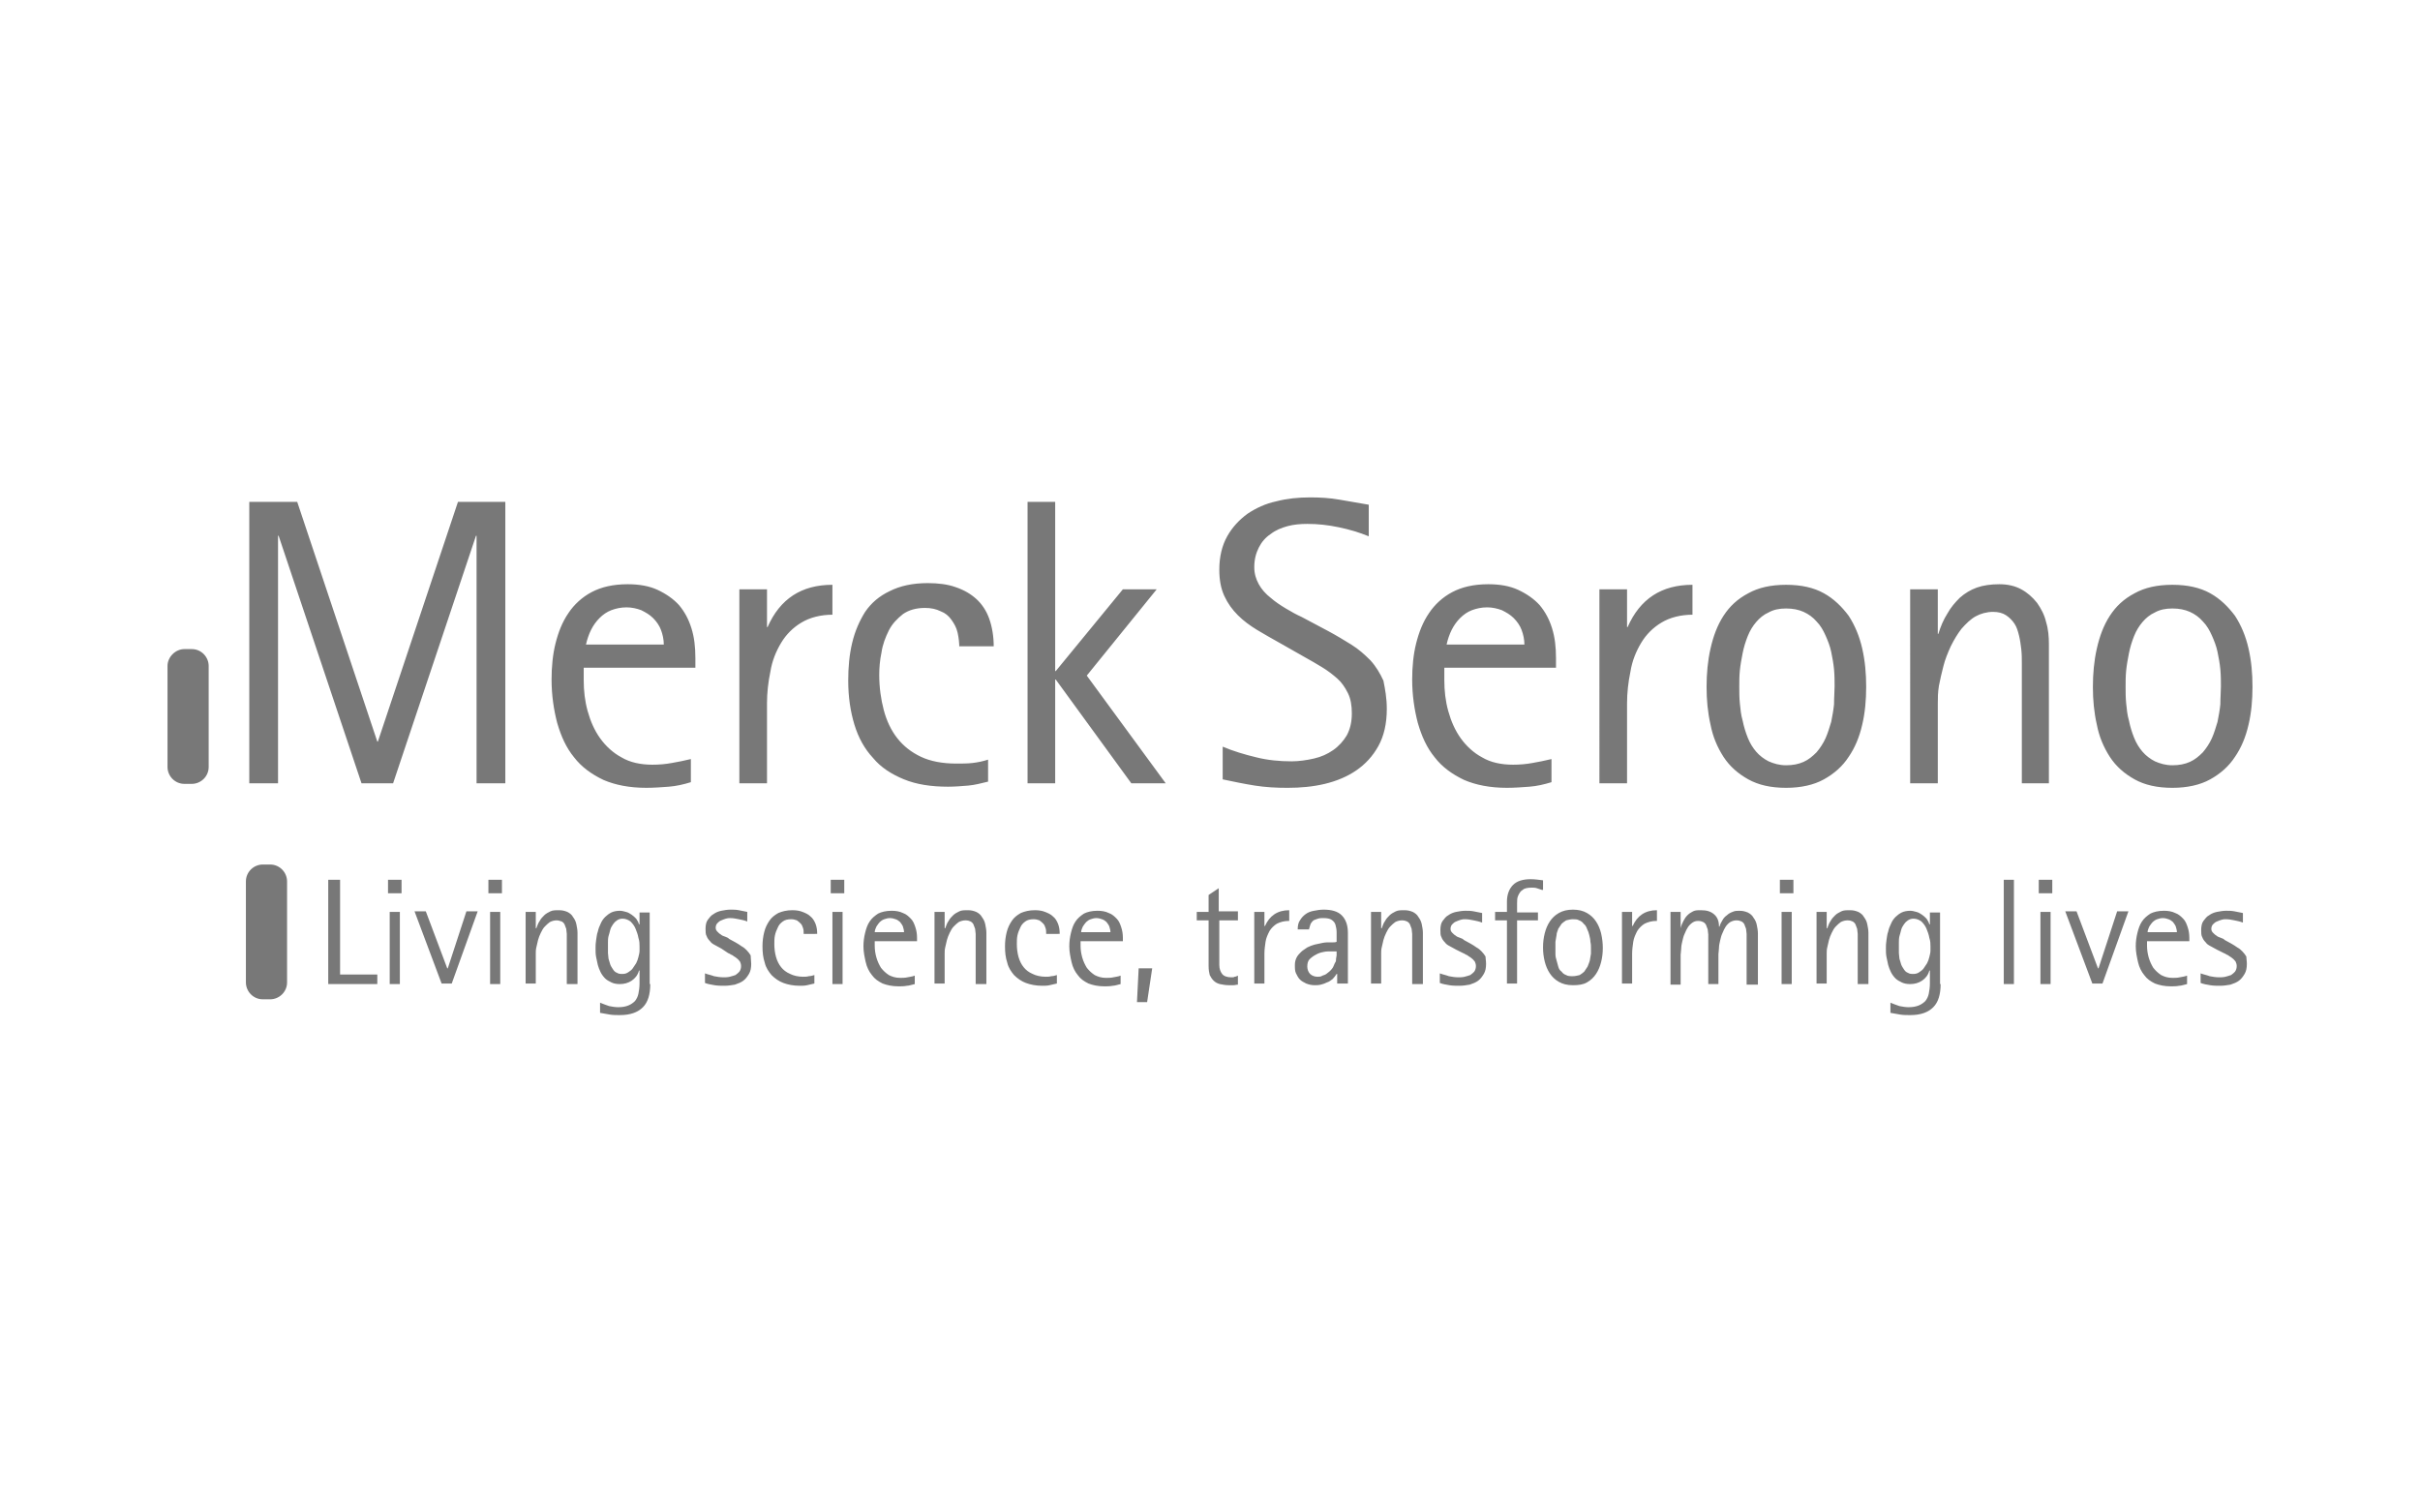 <?xml version="1.0" encoding="utf-8"?>
<!-- Generator: Adobe Illustrator 17.0.2, SVG Export Plug-In . SVG Version: 6.00 Build 0)  -->
<!DOCTYPE svg PUBLIC "-//W3C//DTD SVG 1.1//EN" "http://www.w3.org/Graphics/SVG/1.1/DTD/svg11.dtd">
<svg version="1.1" id="Layer_1" xmlns="http://www.w3.org/2000/svg" xmlns:xlink="http://www.w3.org/1999/xlink" x="0px" y="0px"
	 width="1280px" height="800px" viewBox="0 0 1280 800" enable-background="new 0 0 1280 800" xml:space="preserve">
<g>
	<path fill="#787878" d="M139.011,457.273h3.878c5.071,0,8.949,4.176,8.949,8.949v53.395c0,5.071-4.176,8.949-8.949,8.949h-3.878
		c-5.071,0-8.949-4.176-8.949-8.949v-53.395C130.062,461.151,134.238,457.273,139.011,457.273"/>
	<path fill="#787878" d="M97.548,343.324h3.878c5.071,0,8.949,4.176,8.949,8.949v53.395c0,5.071-4.176,8.949-8.949,8.949h-3.878
		c-5.071,0-8.949-4.176-8.949-8.949v-53.395C88.599,347.5,92.775,343.324,97.548,343.324"/>
	<path fill="#787878" d="M351.1,340.937c0-2.685-0.597-5.369-1.491-7.756c-0.895-2.386-2.386-4.474-4.176-6.264
		c-1.79-1.79-3.878-2.983-6.264-4.176c-2.386-0.895-5.071-1.491-7.756-1.491c-2.983,0-5.668,0.597-8.054,1.491
		c-2.386,0.895-4.474,2.386-6.264,4.176c-1.79,1.79-3.281,3.878-4.474,6.264c-1.193,2.386-2.088,5.071-2.685,7.756H351.1z
		 M308.742,353.466v6.264c0,5.668,0.597,11.037,2.088,16.406s3.58,10.142,6.562,14.318c2.983,4.176,6.861,7.756,11.335,10.142
		c4.474,2.685,10.142,3.878,16.406,3.878c3.58,0,6.861-0.298,10.142-0.895s6.562-1.193,10.142-2.088v12.23
		c-3.878,1.193-7.756,2.088-11.634,2.386c-3.878,0.298-8.054,0.597-11.932,0.597c-8.949,0-16.406-1.491-22.671-4.176
		c-6.264-2.983-11.634-6.861-15.511-11.932c-4.176-5.071-6.861-11.037-8.949-18.196c-1.79-6.861-2.983-14.617-2.983-22.969
		c0-6.563,0.597-13.125,2.088-19.091c1.491-5.966,3.58-11.335,6.861-16.108c2.983-4.474,7.159-8.352,12.23-11.037
		c5.071-2.685,11.335-4.176,19.091-4.176c5.966,0,11.335,0.895,15.81,2.983c4.474,2.088,8.352,4.773,11.335,8.054
		c2.983,3.58,5.071,7.457,6.563,12.23c1.491,4.773,2.088,9.844,2.088,15.81v5.071h-59.063V353.466z M440.589,325.128
		c-6.562,0-12.23,1.491-16.705,4.176c-4.474,2.685-8.054,6.264-10.739,10.739c-2.685,4.474-4.773,9.545-5.668,15.213
		c-1.193,5.668-1.79,11.335-1.79,16.705v42.358h-14.617V311.704h14.617v19.986h0.298c6.562-14.915,17.898-22.372,34.304-22.372
		v15.81H440.589z M507.407,343.025c0-2.983-0.298-5.668-0.895-8.352c-0.597-2.685-1.79-4.773-3.281-6.861s-3.281-3.58-5.668-4.474
		c-2.386-1.193-5.071-1.79-8.352-1.79c-4.773,0-8.651,1.193-11.634,3.281c-2.983,2.386-5.668,5.071-7.457,8.651
		c-1.79,3.58-3.281,7.457-3.878,11.634c-0.895,4.176-1.193,8.352-1.193,11.932c0,6.562,0.895,12.827,2.386,18.494
		c1.491,5.668,3.878,10.739,7.159,14.915c3.281,4.176,7.457,7.457,12.528,9.844c5.071,2.386,11.335,3.58,18.793,3.58
		c2.685,0,5.668,0,8.352-0.298c2.685-0.298,5.668-0.895,8.352-1.79v11.634c-3.58,0.895-7.159,1.79-10.44,2.088
		c-3.58,0.298-7.159,0.597-10.739,0.597c-8.949,0-16.705-1.193-23.267-3.878c-6.562-2.685-12.23-6.264-16.406-11.335
		c-4.474-4.773-7.756-10.739-9.844-17.599c-2.088-6.861-3.281-14.617-3.281-23.267c0-7.159,0.597-13.722,2.088-19.986
		c1.491-6.264,3.878-11.634,6.861-16.406c3.281-4.773,7.457-8.352,13.125-11.037c5.369-2.685,11.932-4.176,19.986-4.176
		c5.369,0,10.44,0.597,14.617,2.088c4.474,1.491,8.054,3.58,11.037,6.264c2.983,2.685,5.369,6.264,6.861,10.44
		c1.491,4.176,2.386,9.247,2.386,14.617h-18.196V343.025z M598.388,414.318l-39.972-54.887h-0.298v54.887h-14.617v-148.85h14.617
		v89.489h0.298l35.497-43.253h17.898l-36.989,45.639l41.762,56.975H598.388z M733.516,374.943c0,7.756-1.491,14.318-4.474,19.688
		s-6.861,9.545-11.634,12.827c-4.773,3.281-10.44,5.668-16.705,7.159c-6.264,1.491-12.827,2.088-19.688,2.088
		c-5.966,0-11.634-0.298-17.301-1.193c-5.668-0.895-11.335-2.088-17.003-3.281v-17.301c5.668,2.386,11.634,4.176,17.898,5.668
		c5.966,1.491,12.23,2.088,18.494,2.088c3.878,0,8.054-0.597,11.932-1.491s7.159-2.386,10.142-4.474
		c2.983-2.088,5.369-4.773,7.159-7.756c1.79-3.281,2.685-7.159,2.685-11.634c0-4.176-0.597-7.756-2.088-10.739
		c-1.491-2.983-3.281-5.668-5.668-7.756c-2.386-2.088-5.071-4.176-8.054-5.966c-2.983-1.79-5.966-3.58-9.247-5.369l-13.125-7.457
		c-4.176-2.386-8.054-4.474-11.932-6.861c-3.878-2.386-7.159-4.773-10.142-7.756s-5.369-6.264-7.159-10.142
		c-1.79-3.878-2.685-8.352-2.685-14.02c0-6.861,1.491-12.827,4.176-17.599c2.685-4.773,6.264-8.651,10.739-11.932
		c4.474-2.983,9.545-5.369,15.213-6.563c5.668-1.491,11.634-2.088,17.898-2.088c5.369,0,10.44,0.298,15.511,1.193
		c5.071,0.895,10.142,1.79,15.511,2.685v16.705c-5.071-2.088-10.142-3.58-15.81-4.773c-5.668-1.193-11.037-1.79-16.705-1.79
		c-3.58,0-7.159,0.298-10.44,1.193c-3.281,0.895-6.264,2.088-8.949,4.176c-2.685,1.79-4.773,4.176-6.264,7.159
		c-1.491,2.983-2.386,6.264-2.386,10.44c0,3.281,0.895,6.264,2.386,8.949c1.492,2.685,3.58,5.071,6.264,7.159
		c2.386,2.088,5.071,3.878,8.054,5.668c2.983,1.79,5.668,3.281,8.352,4.474l14.02,7.457c4.474,2.386,8.352,4.773,12.23,7.159
		c3.878,2.386,7.159,5.369,10.142,8.352c2.983,3.281,5.071,6.861,6.861,10.739C732.621,364.503,733.516,369.275,733.516,374.943z
		 M806.3,340.937c0-2.685-0.597-5.369-1.491-7.756c-0.895-2.386-2.386-4.474-4.176-6.264c-1.79-1.79-3.878-2.983-6.264-4.176
		c-2.386-0.895-5.071-1.491-7.756-1.491c-2.983,0-5.668,0.597-8.054,1.491c-2.386,0.895-4.474,2.386-6.264,4.176
		c-1.79,1.79-3.281,3.878-4.474,6.264c-1.193,2.386-2.088,5.071-2.685,7.756H806.3z M763.942,353.466v6.264
		c0,5.668,0.597,11.037,2.088,16.406c1.492,5.369,3.58,10.142,6.563,14.318c2.983,4.176,6.861,7.756,11.335,10.142
		c4.474,2.685,10.142,3.878,16.406,3.878c3.58,0,6.861-0.298,10.142-0.895s6.562-1.193,10.142-2.088v12.23
		c-3.878,1.193-7.756,2.088-11.634,2.386c-3.878,0.298-8.054,0.597-11.932,0.597c-8.949,0-16.406-1.491-22.671-4.176
		c-6.264-2.983-11.634-6.861-15.511-11.932c-4.176-5.071-6.861-11.037-8.949-18.196c-1.79-6.861-2.983-14.617-2.983-22.969
		c0-6.563,0.597-13.125,2.088-19.091c1.492-5.966,3.58-11.335,6.861-16.108c2.983-4.474,7.159-8.352,12.23-11.037
		c5.071-2.685,11.335-4.176,19.091-4.176c5.966,0,11.335,0.895,15.81,2.983c4.474,2.088,8.352,4.773,11.335,8.054
		c2.983,3.58,5.071,7.457,6.562,12.23c1.492,4.773,2.088,9.844,2.088,15.81v5.071h-59.063V353.466z M895.491,325.128
		c-6.563,0-12.23,1.491-16.705,4.176c-4.474,2.685-8.054,6.264-10.739,10.739c-2.685,4.474-4.773,9.545-5.668,15.213
		c-1.193,5.668-1.79,11.335-1.79,16.705v42.358h-14.617V311.704h14.617v19.986h0.298c6.563-14.915,17.898-22.372,34.304-22.372
		v15.81H895.491z M970.363,363.011c0-2.685,0-5.668-0.298-8.949c-0.298-3.281-0.895-6.264-1.492-9.247
		c-0.597-2.983-1.79-5.966-2.983-8.651c-1.193-2.685-2.685-5.369-4.773-7.457c-1.79-2.088-4.176-3.878-6.861-5.071
		c-2.685-1.193-5.668-1.79-9.247-1.79s-6.563,0.597-9.247,2.088c-2.685,1.193-4.773,2.983-6.563,5.071
		c-1.79,2.088-3.281,4.474-4.474,7.457s-2.088,5.966-2.685,8.949c-0.597,2.983-1.193,6.264-1.492,9.247
		c-0.298,2.983-0.298,5.966-0.298,8.651s0,5.668,0.298,8.651c0.298,2.983,0.597,6.264,1.492,9.247
		c0.597,2.983,1.491,5.966,2.685,8.949c1.193,2.983,2.685,5.369,4.474,7.457s4.176,3.878,6.563,5.071
		c2.685,1.193,5.668,2.088,9.247,2.088s6.563-0.597,9.247-1.79c2.685-1.193,4.773-2.983,6.861-5.071
		c1.79-2.088,3.58-4.773,4.773-7.457c1.193-2.685,2.088-5.668,2.983-8.651c0.597-2.983,1.193-6.264,1.492-9.247
		C970.065,368.679,970.363,365.994,970.363,363.011z M987.068,363.31c0,6.861-0.597,13.722-2.088,19.986
		c-1.491,6.563-3.878,12.23-7.159,17.003c-3.281,5.071-7.756,8.949-13.125,11.932c-5.369,2.983-12.23,4.474-19.986,4.474
		c-8.054,0-14.616-1.491-19.986-4.474c-5.369-2.983-9.844-6.861-13.125-11.932c-3.281-5.071-5.668-10.739-6.861-17.003
		c-1.491-6.563-2.088-13.125-2.088-19.986c0-6.861,0.597-13.722,2.088-20.284c1.491-6.562,3.58-12.23,6.861-17.301
		c3.281-5.071,7.457-8.949,13.125-11.932c5.369-2.983,11.932-4.474,19.986-4.474c8.054,0,14.617,1.491,19.986,4.474
		c5.369,2.983,9.546,7.159,13.125,11.932c3.281,5.071,5.668,10.739,7.159,17.301C986.471,349.588,987.068,356.15,987.068,363.31z
		 M1069.398,414.318v-56.975c0-1.79,0-4.176,0-6.563c0-2.386,0-4.773-0.298-7.457c-0.298-2.386-0.597-4.773-1.193-7.159
		c-0.597-2.386-1.193-4.474-2.386-6.264c-1.193-1.79-2.685-3.281-4.474-4.474c-1.79-1.193-4.176-1.79-6.861-1.79
		c-3.281,0-6.563,0.895-9.247,2.386c-2.685,1.491-5.071,3.878-7.457,6.562c-2.088,2.685-3.878,5.668-5.668,9.247
		c-1.492,3.281-2.983,6.861-3.878,10.44c-0.895,3.58-1.79,7.159-2.386,10.44c-0.597,3.58-0.597,6.562-0.597,9.247v42.358h-14.617
		V311.704h14.616v23.565h0.298c1.193-3.878,2.685-7.457,4.773-10.739c1.79-3.281,4.176-5.966,6.563-8.352
		c2.685-2.386,5.668-4.176,8.949-5.369c3.281-1.193,7.457-1.79,11.932-1.79s8.352,0.895,11.634,2.685
		c3.281,1.79,5.966,4.176,8.352,7.159c2.088,2.983,3.878,6.264,4.773,10.142c1.193,3.878,1.491,7.756,1.491,11.932v73.381H1069.398
		L1069.398,414.318z M1174.696,363.011c0-2.685,0-5.668-0.298-8.949c-0.298-3.281-0.895-6.264-1.491-9.247
		c-0.597-2.983-1.79-5.966-2.983-8.651c-1.193-2.685-2.685-5.369-4.773-7.457c-1.79-2.088-4.176-3.878-6.861-5.071
		c-2.685-1.193-5.668-1.79-9.247-1.79s-6.562,0.597-9.247,2.088c-2.685,1.193-4.773,2.983-6.562,5.071
		c-1.79,2.088-3.281,4.474-4.474,7.457s-2.088,5.966-2.685,8.949s-1.193,6.264-1.491,9.247s-0.298,5.966-0.298,8.651
		s0,5.668,0.298,8.651c0.298,2.983,0.597,6.264,1.491,9.247c0.597,2.983,1.492,5.966,2.685,8.949
		c1.193,2.983,2.685,5.369,4.474,7.457s4.176,3.878,6.562,5.071c2.685,1.193,5.668,2.088,9.247,2.088s6.563-0.597,9.247-1.79
		c2.685-1.193,4.773-2.983,6.861-5.071c1.79-2.088,3.58-4.773,4.773-7.457c1.193-2.685,2.088-5.668,2.983-8.651
		c0.597-2.983,1.193-6.264,1.491-9.247C1174.398,368.679,1174.696,365.994,1174.696,363.011z M1191.401,363.31
		c0,6.861-0.597,13.722-2.088,19.986c-1.491,6.563-3.878,12.23-7.159,17.003c-3.281,5.071-7.756,8.949-13.125,11.932
		c-5.369,2.983-12.23,4.474-19.986,4.474c-8.054,0-14.616-1.491-19.986-4.474c-5.369-2.983-9.844-6.861-13.125-11.932
		c-3.281-5.071-5.668-10.739-6.861-17.003c-1.491-6.563-2.088-13.125-2.088-19.986c0-6.861,0.597-13.722,2.088-20.284
		c1.491-6.562,3.58-12.23,6.861-17.301s7.457-8.949,13.125-11.932c5.369-2.983,11.932-4.474,19.986-4.474
		c8.054,0,14.617,1.491,19.986,4.474c5.369,2.983,9.546,7.159,13.125,11.932c3.281,5.071,5.668,10.739,7.159,17.301
		C1190.804,349.588,1191.401,356.15,1191.401,363.31z M173.614,520.213v-54.887h6.264v50.114h19.688v5.071h-25.952V520.213z
		 M206.128,520.213V482.33h5.369v38.182h-5.369V520.213z M205.233,472.486v-7.159h7.159v7.159H205.233z M238.941,520.213h-5.369
		l-14.318-38.182h5.966l11.335,30.128h0.298l9.844-30.128h5.966L238.941,520.213z M259.225,520.213V482.33h5.369v38.182h-5.369
		V520.213z M258.33,472.486v-7.159h7.159v7.159H258.33z M299.793,520.213v-21.179c0-0.597,0-1.491,0-2.386s0-1.79,0-2.685
		s-0.298-1.79-0.298-2.685c-0.298-0.895-0.597-1.491-0.895-2.386c-0.298-0.597-0.895-1.193-1.491-1.491
		c-0.895-0.298-1.79-0.597-2.685-0.597c-1.193,0-2.386,0.298-3.58,0.895c-0.895,0.597-1.79,1.491-2.685,2.386
		s-1.491,2.088-2.088,3.281c-0.597,1.193-1.193,2.685-1.491,3.878c-0.298,1.193-0.597,2.685-0.895,3.878
		c-0.298,1.193-0.298,2.386-0.298,3.281v15.81h-5.369V482.33h5.369v8.651h0.298c0.597-1.491,0.895-2.685,1.79-3.878
		c0.597-1.193,1.491-2.088,2.386-2.983s2.088-1.491,3.281-2.088c1.193-0.597,2.685-0.597,4.474-0.597
		c1.79,0,2.983,0.298,4.474,0.895c1.193,0.597,2.386,1.491,2.983,2.685c0.895,1.193,1.491,2.386,1.79,3.878
		c0.298,1.491,0.597,2.983,0.597,4.474v27.145h-5.668V520.213z M338.273,500.526c0-1.193,0-2.685-0.597-4.474
		c-0.298-1.79-0.895-3.281-1.491-4.773s-1.491-2.685-2.685-3.878c-1.193-0.895-2.685-1.491-4.176-1.491
		c-1.193,0-2.088,0.298-2.983,0.895c-0.895,0.597-1.491,1.193-2.088,2.088c-0.597,0.895-1.193,1.79-1.491,2.983
		c-0.298,1.193-0.597,2.386-0.895,3.281c-0.298,1.193-0.298,2.386-0.298,3.281c0,1.193,0,2.088,0,2.983s0,1.79,0,2.685
		s0.298,2.088,0.298,2.983c0.298,0.895,0.597,2.088,0.895,2.983c0.298,0.895,0.895,1.79,1.491,2.685
		c0.597,0.895,1.193,1.492,2.088,1.79c0.895,0.597,1.79,0.597,2.983,0.597c1.193,0,2.088-0.298,2.983-0.895
		c0.895-0.597,1.79-1.193,2.386-2.088c0.597-0.895,1.193-1.79,1.79-2.685c0.597-1.193,0.895-2.088,1.193-3.281
		c0.298-1.193,0.597-2.386,0.597-3.281C338.273,502.614,338.273,501.421,338.273,500.526z M343.941,520.512
		c0,5.369-1.193,9.545-3.878,12.23s-6.562,4.176-12.23,4.176c-1.79,0-3.58,0-5.369-0.298c-1.491-0.298-3.281-0.597-5.071-0.895
		v-5.369c1.491,0.597,2.983,1.193,4.773,1.79c1.491,0.298,3.281,0.597,4.773,0.597c2.088,0,3.878-0.298,5.369-0.895
		c1.491-0.597,2.685-1.492,3.58-2.386c0.895-1.193,1.491-2.386,1.79-3.878c0.298-1.491,0.597-3.281,0.597-5.369v-6.861h-0.298
		c-0.597,2.386-2.088,4.176-3.878,5.369c-1.79,1.193-3.878,1.79-6.264,1.79c-1.79,0-3.281-0.298-4.474-0.895
		c-1.193-0.597-2.386-1.193-3.281-2.088c-0.895-0.895-1.79-2.088-2.386-3.281c-0.597-1.193-1.193-2.685-1.491-3.878
		c-0.298-1.491-0.597-2.685-0.895-4.176c-0.298-1.491-0.298-2.983-0.298-4.474c0-1.491,0-2.685,0.298-4.474
		c0.298-1.491,0.298-2.983,0.895-4.474c0.298-1.491,0.895-2.983,1.491-4.176c0.597-1.491,1.491-2.685,2.386-3.58
		c0.895-0.895,2.088-1.79,3.281-2.386c1.193-0.597,2.983-0.895,4.474-0.895c1.193,0,2.088,0.298,3.281,0.597
		c1.193,0.298,2.088,0.895,2.983,1.491s1.491,1.193,2.386,2.088c0.597,0.895,1.193,1.79,1.491,2.983h0.298v-6.264h5.369v37.884
		H343.941z M397.336,509.773c0,2.088-0.298,3.878-1.193,5.369c-0.895,1.491-1.79,2.685-2.983,3.58
		c-1.193,0.895-2.685,1.492-4.474,2.088c-1.79,0.298-3.58,0.597-5.369,0.597c-1.79,0-3.58,0-5.369-0.298s-3.58-0.597-5.071-1.193
		v-5.071c1.491,0.597,3.281,0.895,4.773,1.492c1.491,0.298,3.281,0.597,5.071,0.597c0.895,0,2.088,0,3.281-0.298
		s2.088-0.597,2.983-0.895c0.895-0.597,1.491-1.193,2.088-1.79c0.597-0.895,0.895-1.79,0.895-2.983c0-0.895-0.298-1.79-0.597-2.386
		c-0.597-0.597-0.895-1.193-1.79-1.79c-0.597-0.597-1.491-0.895-2.088-1.491c-0.895-0.298-1.491-0.895-2.386-1.193l-3.58-2.386
		c-1.193-0.597-2.088-1.193-3.281-1.79c-1.193-0.597-2.088-1.193-2.685-2.088c-0.895-0.895-1.491-1.79-1.79-2.685
		c-0.597-0.895-0.597-2.386-0.597-3.878c0-1.79,0.298-3.58,1.193-4.773c0.895-1.193,1.79-2.386,2.983-2.983
		c1.193-0.895,2.685-1.491,4.176-1.79c1.491-0.298,3.281-0.597,4.773-0.597s2.983,0,4.474,0.298
		c1.491,0.298,2.983,0.597,4.474,0.895v5.071c-1.491-0.597-2.983-0.895-4.474-1.193c-1.491-0.298-2.983-0.597-4.474-0.597
		c-0.895,0-1.491,0-2.386,0.298c-0.895,0.298-1.79,0.597-2.386,0.895c-0.895,0.298-1.491,0.895-2.088,1.491
		c-0.597,0.597-0.895,1.491-0.895,2.386s0.298,1.491,0.895,2.088s1.193,1.193,1.79,1.491c0.597,0.597,1.491,0.895,2.386,1.193
		c0.895,0.298,1.491,0.597,2.088,1.193l3.281,1.79c1.193,0.597,2.386,1.491,3.281,2.088c1.193,0.597,2.088,1.491,2.685,2.088
		c0.895,0.895,1.491,1.79,2.088,2.685C397.038,506.79,397.336,508.282,397.336,509.773z M425.077,493.963
		c0-1.193,0-2.088-0.298-2.983c-0.298-0.895-0.597-1.79-1.193-2.386c-0.597-0.597-1.193-1.193-2.088-1.79
		c-0.895-0.298-1.79-0.597-2.983-0.597c-1.79,0-3.281,0.298-4.474,1.193c-1.193,0.895-2.088,1.79-2.685,3.281
		c-0.597,1.193-1.193,2.685-1.491,4.176c-0.298,1.491-0.298,2.983-0.298,4.474c0,2.386,0.298,4.773,0.895,6.861
		s1.491,3.878,2.685,5.369c1.193,1.491,2.685,2.685,4.773,3.58c1.79,0.895,4.176,1.492,6.861,1.492c0.895,0,2.088,0,2.983-0.298
		c0.895,0,2.088-0.298,2.983-0.597v4.474c-1.193,0.298-2.685,0.597-3.878,0.895c-1.193,0.298-2.685,0.298-3.878,0.298
		c-3.281,0-6.264-0.597-8.651-1.492s-4.474-2.386-6.264-4.176c-1.491-1.79-2.983-3.878-3.58-6.562
		c-0.895-2.685-1.193-5.369-1.193-8.651c0-2.685,0.298-5.071,0.895-7.457c0.597-2.386,1.491-4.176,2.685-5.966
		c1.193-1.79,2.685-2.983,4.773-4.176c2.088-0.895,4.474-1.491,7.457-1.491c2.088,0,3.878,0.298,5.369,0.895
		c1.491,0.597,2.983,1.193,4.176,2.386c1.193,0.895,2.088,2.386,2.685,3.878c0.597,1.491,0.895,3.281,0.895,5.369L425.077,493.963
		L425.077,493.963z M440.291,520.213V482.33h5.369v38.182h-5.369V520.213z M439.396,472.486v-7.159h7.159v7.159H439.396z
		 M478.174,493.068c0-0.895-0.298-2.088-0.597-2.983c-0.298-0.895-0.895-1.491-1.491-2.386c-0.597-0.597-1.491-1.193-2.386-1.491
		c-0.895-0.298-1.79-0.597-2.983-0.597s-2.088,0.298-2.983,0.597c-0.895,0.298-1.79,0.895-2.386,1.491s-1.193,1.491-1.79,2.386
		c-0.298,0.895-0.895,1.79-0.895,2.983H478.174z M462.663,497.841v2.386c0,2.088,0.298,4.176,0.895,6.264s1.491,3.878,2.386,5.369
		c1.193,1.491,2.386,2.685,4.176,3.878c1.79,0.895,3.58,1.491,5.966,1.491c1.193,0,2.685,0,3.878-0.298
		c1.193-0.298,2.386-0.298,3.878-0.895v4.474c-1.491,0.298-2.983,0.895-4.176,0.895c-1.491,0.298-2.983,0.298-4.474,0.298
		c-3.281,0-5.966-0.597-8.352-1.491c-2.386-1.193-4.176-2.386-5.668-4.474c-1.491-1.79-2.685-4.176-3.281-6.861
		c-0.597-2.685-1.193-5.369-1.193-8.352c0-2.386,0.298-4.773,0.895-7.159c0.597-2.386,1.193-4.176,2.386-5.966
		c1.193-1.79,2.685-2.983,4.474-4.176c1.79-0.895,4.176-1.491,7.159-1.491c2.088,0,4.176,0.298,5.966,1.193
		c1.79,0.597,2.983,1.79,4.176,2.983c1.193,1.193,1.79,2.685,2.386,4.474c0.597,1.79,0.895,3.58,0.895,5.668v1.79H462.663z
		 M516.058,520.213v-21.179c0-0.597,0-1.491,0-2.386s0-1.79,0-2.685s-0.298-1.79-0.298-2.685c-0.298-0.895-0.597-1.491-0.895-2.386
		c-0.298-0.597-0.895-1.193-1.491-1.491c-0.597-0.298-1.492-0.597-2.685-0.597c-1.193,0-2.386,0.298-3.58,0.895
		c-0.895,0.597-1.79,1.491-2.685,2.386c-0.895,0.895-1.491,2.088-2.088,3.281c-0.597,1.193-1.193,2.685-1.491,3.878
		c-0.298,1.193-0.597,2.685-0.895,3.878s-0.298,2.386-0.298,3.281v15.81h-5.369V482.33h5.369v8.651h0.298
		c0.597-1.491,0.895-2.685,1.79-3.878c0.597-1.193,1.491-2.088,2.386-2.983s2.088-1.491,3.281-2.088
		c1.193-0.597,2.685-0.597,4.474-0.597c1.79,0,2.983,0.298,4.474,0.895c1.193,0.597,2.386,1.491,2.983,2.685
		c0.895,1.193,1.491,2.386,1.79,3.878s0.597,2.983,0.597,4.474v27.145h-5.668V520.213z M553.345,493.963
		c0-1.193,0-2.088-0.298-2.983c-0.298-0.895-0.597-1.79-1.193-2.386c-0.597-0.597-1.193-1.193-2.088-1.79
		c-0.895-0.298-1.79-0.597-2.983-0.597c-1.79,0-3.281,0.298-4.474,1.193s-2.088,1.79-2.685,3.281
		c-0.597,1.193-1.193,2.685-1.492,4.176c-0.298,1.491-0.298,2.983-0.298,4.474c0,2.386,0.298,4.773,0.895,6.861
		c0.597,2.088,1.491,3.878,2.685,5.369c1.193,1.491,2.685,2.685,4.773,3.58c1.79,0.895,4.176,1.492,6.861,1.492
		c0.895,0,2.088,0,2.983-0.298c0.895,0,2.088-0.298,2.983-0.597v4.474c-1.193,0.298-2.685,0.597-3.878,0.895
		c-1.193,0.298-2.685,0.298-3.878,0.298c-3.281,0-6.264-0.597-8.651-1.492c-2.386-0.895-4.474-2.386-6.264-4.176
		c-1.491-1.79-2.983-3.878-3.58-6.562c-0.895-2.685-1.193-5.369-1.193-8.651c0-2.685,0.298-5.071,0.895-7.457
		c0.597-2.386,1.492-4.176,2.685-5.966c1.193-1.79,2.685-2.983,4.773-4.176c2.088-0.895,4.474-1.491,7.457-1.491
		c2.088,0,3.878,0.298,5.369,0.895c1.491,0.597,2.983,1.193,4.176,2.386c1.193,0.895,2.088,2.386,2.685,3.878
		c0.597,1.491,0.895,3.281,0.895,5.369L553.345,493.963L553.345,493.963z M587.351,493.068c0-0.895-0.298-2.088-0.597-2.983
		c-0.298-0.895-0.895-1.491-1.492-2.386c-0.597-0.597-1.491-1.193-2.386-1.491c-0.895-0.298-1.79-0.597-2.983-0.597
		s-2.088,0.298-2.983,0.597c-0.895,0.298-1.79,0.895-2.386,1.491c-0.597,0.597-1.193,1.491-1.79,2.386
		c-0.298,0.895-0.895,1.79-0.895,2.983H587.351z M571.541,497.841v2.386c0,2.088,0.298,4.176,0.895,6.264
		c0.597,2.088,1.491,3.878,2.386,5.369c1.193,1.491,2.386,2.685,4.176,3.878c1.79,0.895,3.58,1.491,5.966,1.491
		c1.193,0,2.685,0,3.878-0.298c1.193-0.298,2.386-0.298,3.878-0.895v4.474c-1.492,0.298-2.983,0.895-4.176,0.895
		c-1.492,0.298-2.983,0.298-4.474,0.298c-3.281,0-5.966-0.597-8.352-1.491c-2.386-1.193-4.176-2.386-5.668-4.474
		c-1.491-1.79-2.685-4.176-3.281-6.861c-0.597-2.685-1.193-5.369-1.193-8.352c0-2.386,0.298-4.773,0.895-7.159
		c0.597-2.386,1.193-4.176,2.386-5.966s2.685-2.983,4.474-4.176c1.79-0.895,4.176-1.491,7.159-1.491
		c2.088,0,4.176,0.298,5.966,1.193c1.79,0.597,2.983,1.79,4.176,2.983s1.79,2.685,2.386,4.474c0.597,1.79,0.895,3.58,0.895,5.668
		v1.79H571.541z M606.74,530.057h-5.369l0.895-17.898h7.159L606.74,530.057z M644.922,486.804v23.565
		c0,2.088,0.597,3.58,1.491,4.773s2.685,1.79,4.773,1.79c0.895,0,1.492,0,1.79-0.298c0.597,0,1.193-0.298,1.79-0.597v4.773
		c-0.895,0-1.491,0.298-2.386,0.298s-1.492,0-2.386,0c-1.79,0-3.281-0.298-4.773-0.597c-1.193-0.298-2.386-0.895-3.281-1.79
		c-0.895-0.895-1.491-1.79-2.088-2.983c-0.298-1.193-0.597-2.685-0.597-4.773v-24.162h-6.264v-4.474h6.264v-8.949l5.369-3.58v12.23
		h10.142v4.773H644.922z M681.612,487.103c-2.386,0-4.474,0.597-6.264,1.491c-1.491,0.895-2.983,2.386-3.878,3.878
		c-0.895,1.79-1.79,3.58-2.088,5.668s-0.597,4.176-0.597,6.264v15.81h-5.369V482.33h5.369v7.457h0.298
		c2.386-5.369,6.562-8.352,12.827-8.352v5.668H681.612z M703.985,503.211c-1.193,0-2.685,0-3.878,0.298
		c-1.491,0.298-2.685,0.597-4.176,1.491c-1.193,0.597-2.386,1.491-3.281,2.386s-1.193,2.386-1.193,3.878s0.597,2.983,1.492,3.878
		s2.386,1.492,3.878,1.492c0.895,0,1.79,0,2.685-0.597c0.895-0.298,1.79-0.597,2.386-1.193c0.895-0.597,1.492-1.193,2.088-1.79
		c0.597-0.597,1.193-1.491,1.492-2.386c0.298-0.597,0.597-1.491,0.895-1.79c0.298-0.597,0.298-1.193,0.298-1.79
		s0.298-1.193,0.298-1.79s0-1.193,0-2.088L703.985,503.211L703.985,503.211z M707.266,520.213v-5.071h-0.298
		c-0.597,0.895-1.193,1.79-2.088,2.685c-0.895,0.597-1.79,1.491-2.983,1.79c-1.193,0.597-2.088,0.895-3.281,1.193
		c-1.193,0.298-2.386,0.298-3.281,0.298c-1.492,0-2.983-0.298-4.474-0.895c-1.193-0.597-2.386-1.193-3.281-2.088
		c-0.895-0.895-1.492-2.088-2.088-3.281c-0.597-1.193-0.597-2.685-0.597-4.474c0-1.491,0.298-2.685,0.895-3.878
		c0.597-1.193,1.491-2.088,2.386-2.983s2.088-1.491,3.281-2.386c1.193-0.597,2.685-1.193,3.878-1.491
		c1.492-0.298,2.685-0.597,4.176-0.895c1.491-0.298,2.685-0.298,3.878-0.298c0.597,0,1.193,0,1.79,0c0.597,0,1.193,0,1.79-0.298
		v-0.895c0-1.491,0-2.685,0-4.176s-0.298-2.685-0.597-3.878c-0.298-1.193-1.193-2.088-2.088-2.685
		c-0.895-0.597-2.386-0.895-4.176-0.895c-1.193,0-2.088,0-2.983,0.298c-0.895,0.298-1.79,0.597-2.386,0.895
		c-0.597,0.597-1.193,1.193-1.492,1.79c-0.298,0.895-0.597,1.79-0.895,2.983h-5.966c0-1.79,0.298-3.58,1.193-4.773
		c0.895-1.491,1.79-2.386,2.983-3.281s2.685-1.491,4.474-1.79c1.492-0.298,3.281-0.597,5.071-0.597c4.176,0,7.457,0.895,9.545,2.983
		s3.281,5.071,3.281,9.247v26.847L707.266,520.213L707.266,520.213z M746.939,520.213v-21.179c0-0.597,0-1.491,0-2.386
		s0-1.79,0-2.685s-0.298-1.79-0.298-2.685c-0.298-0.895-0.597-1.491-0.895-2.386c-0.298-0.597-0.895-1.193-1.492-1.491
		c-0.597-0.298-1.491-0.597-2.685-0.597s-2.386,0.298-3.58,0.895c-0.895,0.597-1.79,1.491-2.685,2.386s-1.491,2.088-2.088,3.281
		c-0.597,1.193-1.193,2.685-1.491,3.878c-0.298,1.193-0.597,2.685-0.895,3.878s-0.298,2.386-0.298,3.281v15.81h-5.369V482.33h5.369
		v8.651h0.298c0.597-1.491,0.895-2.685,1.79-3.878c0.597-1.193,1.491-2.088,2.386-2.983c0.895-0.895,2.088-1.491,3.281-2.088
		c1.193-0.597,2.685-0.597,4.474-0.597s2.983,0.298,4.474,0.895c1.193,0.597,2.386,1.491,2.983,2.685
		c0.895,1.193,1.492,2.386,1.79,3.878c0.298,1.491,0.597,2.983,0.597,4.474v27.145h-5.668V520.213z M786.016,509.773
		c0,2.088-0.298,3.878-1.193,5.369c-0.895,1.491-1.79,2.685-2.983,3.58c-1.193,0.895-2.685,1.492-4.474,2.088
		c-1.79,0.298-3.58,0.597-5.369,0.597s-3.58,0-5.369-0.298s-3.58-0.597-5.071-1.193v-5.071c1.491,0.597,3.281,0.895,4.773,1.492
		c1.491,0.298,3.281,0.597,5.071,0.597c0.895,0,2.088,0,3.281-0.298c1.193-0.298,2.088-0.597,2.983-0.895
		c0.895-0.597,1.491-1.193,2.088-1.79c0.597-0.895,0.895-1.79,0.895-2.983c0-0.895-0.298-1.79-0.597-2.386
		c-0.597-0.597-0.895-1.193-1.79-1.79c-0.597-0.597-1.491-0.895-2.088-1.491c-0.895-0.298-1.491-0.895-2.386-1.193l-3.58-1.79
		c-1.193-0.597-2.088-1.193-3.281-1.79c-1.193-0.597-2.088-1.193-2.685-2.088c-0.895-0.895-1.492-1.79-1.79-2.685
		c-0.597-0.895-0.597-2.386-0.597-3.878c0-1.79,0.298-3.58,1.193-4.773c0.895-1.193,1.79-2.386,2.983-2.983
		c1.193-0.895,2.685-1.491,4.176-1.79c1.491-0.298,3.281-0.597,4.773-0.597c1.491,0,2.983,0,4.474,0.298
		c1.492,0.298,2.983,0.597,4.474,0.895v5.071c-1.491-0.597-2.983-0.895-4.474-1.193c-1.491-0.298-2.983-0.597-4.474-0.597
		c-0.895,0-1.492,0-2.386,0.298c-0.895,0.298-1.79,0.597-2.386,0.895c-0.895,0.298-1.492,0.895-2.088,1.491
		s-0.895,1.491-0.895,2.386s0.298,1.491,0.895,2.088c0.597,0.597,1.193,1.193,1.79,1.491c0.597,0.597,1.491,0.895,2.386,1.193
		c0.895,0.298,1.492,0.597,2.088,1.193l3.281,1.79c1.193,0.597,2.386,1.491,3.281,2.088c1.193,0.597,2.088,1.491,2.685,2.088
		c0.895,0.895,1.491,1.79,2.088,2.685C785.718,506.79,786.016,508.282,786.016,509.773z M815.547,470.696
		c-0.895-0.298-1.79-0.597-2.685-0.895c-0.895-0.298-1.79-0.298-2.685-0.298c-2.088,0-3.878,0.298-4.773,1.193
		c-1.193,0.597-1.79,1.79-2.386,2.983c-0.597,1.193-0.597,2.685-0.597,4.176s0,2.983,0,4.773h11.037v4.176h-11.037v33.409h-5.369
		v-33.409h-6.264v-4.474h6.264v-5.369c0-3.878,1.193-6.861,3.281-8.949c2.088-2.088,5.369-2.983,9.247-2.983
		c2.088,0,4.176,0.298,6.563,0.597v5.071H815.547z M841.499,501.421c0-0.895,0-2.088-0.298-3.281c0-1.193-0.298-2.386-0.597-3.58
		c-0.298-1.193-0.597-2.088-1.193-3.281c-0.298-0.895-0.895-2.088-1.79-2.685c-0.597-0.895-1.492-1.491-2.386-1.79
		c-0.895-0.597-2.088-0.597-3.281-0.597s-2.386,0.298-3.58,0.597c-0.895,0.597-1.79,1.193-2.386,1.79
		c-0.597,0.895-1.193,1.79-1.79,2.685c-0.298,1.193-0.895,2.088-0.895,3.281c-0.298,1.193-0.298,2.386-0.597,3.58
		c0,1.193,0,2.386,0,3.281c0,0.895,0,2.088,0,3.281c0,1.193,0.298,2.386,0.597,3.281c0.298,1.193,0.597,2.088,0.895,3.281
		c0.298,1.193,0.895,2.088,1.79,2.685c0.597,0.895,1.491,1.491,2.386,1.79c0.895,0.597,2.088,0.597,3.58,0.597
		c1.193,0,2.386-0.298,3.58-0.597c0.895-0.597,1.79-1.193,2.386-1.79c0.597-0.895,1.193-1.79,1.79-2.685
		c0.298-0.895,0.895-2.088,1.193-3.281c0.298-1.193,0.298-2.386,0.597-3.58C841.499,503.509,841.499,502.316,841.499,501.421z
		 M847.763,501.421c0,2.685-0.298,5.071-0.895,7.457c-0.597,2.386-1.492,4.474-2.685,6.264c-1.193,1.79-2.685,3.281-4.773,4.474
		s-4.474,1.492-7.457,1.492s-5.369-0.597-7.457-1.79s-3.58-2.685-4.773-4.474c-1.193-1.79-2.088-3.878-2.685-6.264
		s-0.895-4.773-0.895-7.457s0.298-5.071,0.895-7.457s1.491-4.474,2.685-6.264c1.193-1.79,2.685-3.281,4.773-4.474
		s4.474-1.79,7.457-1.79s5.369,0.597,7.457,1.79c2.088,1.193,3.58,2.685,4.773,4.474c1.193,1.79,2.088,3.878,2.685,6.264
		C847.465,496.35,847.763,498.736,847.763,501.421z M876.102,487.103c-2.386,0-4.474,0.597-6.264,1.491
		c-1.492,0.895-2.983,2.386-3.878,3.878c-0.895,1.79-1.79,3.58-2.088,5.668s-0.597,4.176-0.597,6.264v15.81h-5.369V482.33h5.369
		v7.457h0.298c2.386-5.369,6.563-8.352,12.827-8.352v5.668H876.102z M923.829,520.213v-21.179c0-0.597,0-1.491,0-2.386
		s0-1.79,0-2.685s-0.298-1.79-0.298-2.685c-0.298-0.895-0.597-1.491-0.895-2.386c-0.298-0.597-0.895-1.193-1.491-1.491
		c-0.597-0.298-1.492-0.597-2.685-0.597c-1.193,0-2.088,0.298-3.281,0.895c-0.895,0.597-1.79,1.491-2.386,2.386
		c-0.597,0.895-1.193,2.088-1.79,3.58c-0.597,1.193-0.895,2.685-1.193,3.878c-0.298,1.193-0.597,2.685-0.597,3.878
		c0,1.193-0.298,2.386-0.298,3.281v15.81h-5.369v-21.179c0-0.597,0-1.491,0-2.386s0-1.79,0-2.685s-0.298-1.79-0.298-2.685
		c-0.298-0.895-0.597-1.491-0.895-2.386c-0.298-0.597-0.895-1.193-1.491-1.491c-0.597-0.298-1.492-0.597-2.685-0.597
		c-1.193,0-2.088,0.298-2.983,0.895c-0.895,0.597-1.79,1.491-2.386,2.386c-0.597,0.895-1.193,2.088-1.79,3.58
		c-0.597,1.193-0.895,2.685-1.193,3.878c-0.298,1.193-0.597,2.685-0.597,3.878c0,1.193-0.298,2.386-0.298,3.281v15.81h-5.369v-38.48
		h5.369v8.651l0,0c0.298-1.491,0.895-2.685,1.492-3.878c0.597-1.193,1.193-2.088,2.088-2.983s1.79-1.491,2.983-2.088
		s2.386-0.597,4.176-0.597c2.983,0,5.071,0.597,6.861,2.088c1.79,1.491,2.685,3.58,2.685,6.562h0.298
		c0.298-1.193,0.895-2.386,1.491-3.281c0.597-1.193,1.492-2.088,2.386-2.685c0.895-0.895,2.088-1.491,2.983-1.79
		c1.193-0.597,2.386-0.597,3.58-0.597c1.79,0,2.983,0.298,4.474,0.895c1.193,0.597,2.386,1.491,2.983,2.685
		c0.895,1.193,1.492,2.386,1.79,3.878c0.298,1.491,0.597,2.983,0.597,4.474v27.145h-5.966V520.213z M942.323,520.213V482.33h5.369
		v38.182h-5.369V520.213z M941.428,472.486v-7.159h7.159v7.159H941.428z M982.593,520.213v-21.179c0-0.597,0-1.491,0-2.386
		s0-1.79,0-2.685s-0.298-1.79-0.298-2.685c-0.298-0.895-0.597-1.491-0.895-2.386c-0.298-0.597-0.895-1.193-1.492-1.491
		c-0.597-0.298-1.491-0.597-2.685-0.597s-2.386,0.298-3.58,0.895c-0.895,0.597-1.79,1.491-2.685,2.386
		c-0.895,0.895-1.492,2.088-2.088,3.281c-0.597,1.193-1.193,2.685-1.491,3.878c-0.298,1.193-0.597,2.685-0.895,3.878
		c-0.298,1.193-0.298,2.386-0.298,3.281v15.81h-5.369V482.33h5.369v8.651h0.298c0.597-1.491,0.895-2.685,1.79-3.878
		c0.597-1.193,1.492-2.088,2.386-2.983s2.088-1.491,3.281-2.088c1.193-0.597,2.685-0.597,4.474-0.597s2.983,0.298,4.474,0.895
		c1.193,0.597,2.386,1.491,2.983,2.685c0.895,1.193,1.491,2.386,1.79,3.878s0.597,2.983,0.597,4.474v27.145h-5.668V520.213z
		 M1021.074,500.526c0-1.193,0-2.685-0.597-4.474c-0.298-1.79-0.895-3.281-1.491-4.773s-1.492-2.685-2.685-3.878
		c-1.193-0.895-2.685-1.491-4.176-1.491c-1.193,0-2.088,0.298-2.983,0.895c-0.895,0.597-1.492,1.193-2.088,2.088
		c-0.597,0.895-1.193,1.79-1.491,2.983c-0.298,1.193-0.597,2.386-0.895,3.281c-0.298,1.193-0.298,2.386-0.298,3.281
		c0,1.193,0,2.088,0,2.983s0,1.79,0,2.685s0.298,2.088,0.298,2.983c0.298,0.895,0.597,2.088,0.895,2.983
		c0.298,0.895,0.895,1.79,1.491,2.685c0.597,0.895,1.193,1.492,2.088,1.79c0.895,0.597,1.79,0.597,2.983,0.597
		s2.088-0.298,2.983-0.895c0.895-0.597,1.79-1.193,2.386-2.088c0.597-0.895,1.193-1.79,1.79-2.685
		c0.597-1.193,0.895-2.088,1.193-3.281c0.298-1.193,0.597-2.386,0.597-3.281C1021.074,502.614,1021.074,501.421,1021.074,500.526z
		 M1026.443,520.512c0,5.369-1.193,9.545-3.878,12.23c-2.685,2.685-6.563,4.176-12.23,4.176c-1.79,0-3.58,0-5.369-0.298
		c-1.491-0.298-3.281-0.597-5.071-0.895v-5.369c1.491,0.597,2.983,1.193,4.773,1.79c1.492,0.298,3.281,0.597,4.773,0.597
		c2.088,0,3.878-0.298,5.369-0.895c1.491-0.597,2.685-1.492,3.58-2.386c0.895-1.193,1.491-2.386,1.79-3.878
		c0.298-1.491,0.597-3.281,0.597-5.369v-6.861h-0.298c-0.597,2.386-2.088,4.176-3.878,5.369c-1.79,1.193-3.878,1.79-6.264,1.79
		c-1.79,0-3.281-0.298-4.474-0.895c-1.193-0.597-2.386-1.193-3.281-2.088c-0.895-0.895-1.79-2.088-2.386-3.281
		c-0.597-1.193-1.193-2.685-1.492-3.878c-0.298-1.491-0.597-2.685-0.895-4.176c-0.298-1.491-0.298-2.983-0.298-4.474
		c0-1.491,0-2.685,0.298-4.474c0.298-1.491,0.298-2.983,0.895-4.474c0.298-1.491,0.895-2.983,1.492-4.176
		c0.597-1.491,1.491-2.685,2.386-3.58c0.895-0.895,2.088-1.79,3.281-2.386s2.983-0.895,4.474-0.895c1.193,0,2.088,0.298,3.281,0.597
		c1.193,0.298,2.088,0.895,2.983,1.491c0.895,0.597,1.491,1.193,2.386,2.088c0.597,0.895,1.193,1.79,1.492,2.983h0.298v-6.264h5.369
		v37.884H1026.443z M1059.852,520.213v-54.887h5.369v55.185h-5.369V520.213z M1079.241,520.213V482.33h5.369v38.182h-5.369V520.213z
		 M1078.346,472.486v-7.159h7.159v7.159H1078.346z M1112.054,520.213h-5.369l-14.318-38.182h5.966l11.335,30.128h0.298l9.844-30.128
		h5.966L1112.054,520.213z M1151.429,493.068c0-0.895-0.298-2.088-0.597-2.983c-0.298-0.895-0.895-1.491-1.492-2.386
		c-0.597-0.597-1.491-1.193-2.386-1.491c-0.895-0.298-1.79-0.597-2.983-0.597s-2.088,0.298-2.983,0.597
		c-0.895,0.298-1.79,0.895-2.386,1.491c-0.597,0.597-1.193,1.491-1.79,2.386c-0.298,0.895-0.895,1.79-0.895,2.983H1151.429z
		 M1135.619,497.841v2.386c0,2.088,0.298,4.176,0.895,6.264c0.597,2.088,1.491,3.878,2.386,5.369
		c1.193,1.491,2.386,2.685,4.176,3.878c1.79,0.895,3.58,1.491,5.966,1.491c1.193,0,2.685,0,3.878-0.298
		c1.193-0.298,2.386-0.298,3.878-0.895v4.474c-1.492,0.298-2.983,0.895-4.176,0.895c-1.491,0.298-2.983,0.298-4.474,0.298
		c-3.281,0-5.966-0.597-8.352-1.491c-2.386-1.193-4.176-2.386-5.668-4.474c-1.491-1.79-2.685-4.176-3.281-6.861
		c-0.597-2.685-1.193-5.369-1.193-8.352c0-2.386,0.298-4.773,0.895-7.159c0.597-2.386,1.193-4.176,2.386-5.966
		c1.193-1.79,2.685-2.983,4.474-4.176c1.79-0.895,4.176-1.491,7.159-1.491c2.088,0,4.176,0.298,5.966,1.193
		c1.79,0.597,2.983,1.79,4.176,2.983c1.193,1.193,1.79,2.685,2.386,4.474c0.597,1.79,0.895,3.58,0.895,5.668v1.79H1135.619z
		 M1188.418,509.773c0,2.088-0.298,3.878-1.193,5.369c-0.895,1.491-1.79,2.685-2.983,3.58c-1.193,0.895-2.685,1.492-4.474,2.088
		c-1.79,0.298-3.58,0.597-5.369,0.597c-1.79,0-3.58,0-5.369-0.298s-3.58-0.597-5.071-1.193v-5.071
		c1.491,0.597,3.281,0.895,4.773,1.492c1.491,0.298,3.281,0.597,5.071,0.597c0.895,0,2.088,0,3.281-0.298
		c1.193-0.298,2.088-0.597,2.983-0.895c0.895-0.597,1.491-1.193,2.088-1.79c0.597-0.895,0.895-1.79,0.895-2.983
		c0-0.895-0.298-1.79-0.597-2.386c-0.597-0.597-0.895-1.193-1.79-1.79c-0.597-0.597-1.491-0.895-2.088-1.491
		c-0.895-0.298-1.492-0.895-2.386-1.193l-3.58-1.79c-1.193-0.597-2.088-1.193-3.281-1.79c-1.193-0.597-2.088-1.193-2.685-2.088
		c-0.895-0.895-1.491-1.79-1.79-2.685c-0.597-0.895-0.597-2.386-0.597-3.878c0-1.79,0.298-3.58,1.193-4.773
		c0.895-1.193,1.79-2.386,2.983-2.983c1.193-0.895,2.685-1.491,4.176-1.79c1.491-0.298,3.281-0.597,4.773-0.597
		c1.492,0,2.983,0,4.474,0.298c1.491,0.298,2.983,0.597,4.474,0.895v5.071c-1.491-0.597-2.983-0.895-4.474-1.193
		c-1.491-0.298-2.983-0.597-4.474-0.597c-0.895,0-1.491,0-2.386,0.298c-0.895,0.298-1.79,0.597-2.386,0.895
		c-0.895,0.298-1.491,0.895-2.088,1.491s-0.895,1.491-0.895,2.386s0.298,1.491,0.895,2.088c0.597,0.597,1.193,1.193,1.79,1.491
		c0.597,0.597,1.491,0.895,2.386,1.193c0.895,0.298,1.491,0.597,2.088,1.193l3.281,1.79c1.193,0.597,2.386,1.491,3.281,2.088
		c1.193,0.597,2.088,1.491,2.685,2.088c0.895,0.895,1.491,1.79,2.088,2.685C1188.12,506.79,1188.418,508.282,1188.418,509.773z
		 M252.066,414.318V283.366h-0.298l-43.85,130.952h-16.705l-43.85-130.952h-0.298v130.952h-15.213v-148.85h25.355l42.358,126.776
		h0.298l42.358-126.776h25.057v148.85H252.066z"/>
</g>
</svg>

